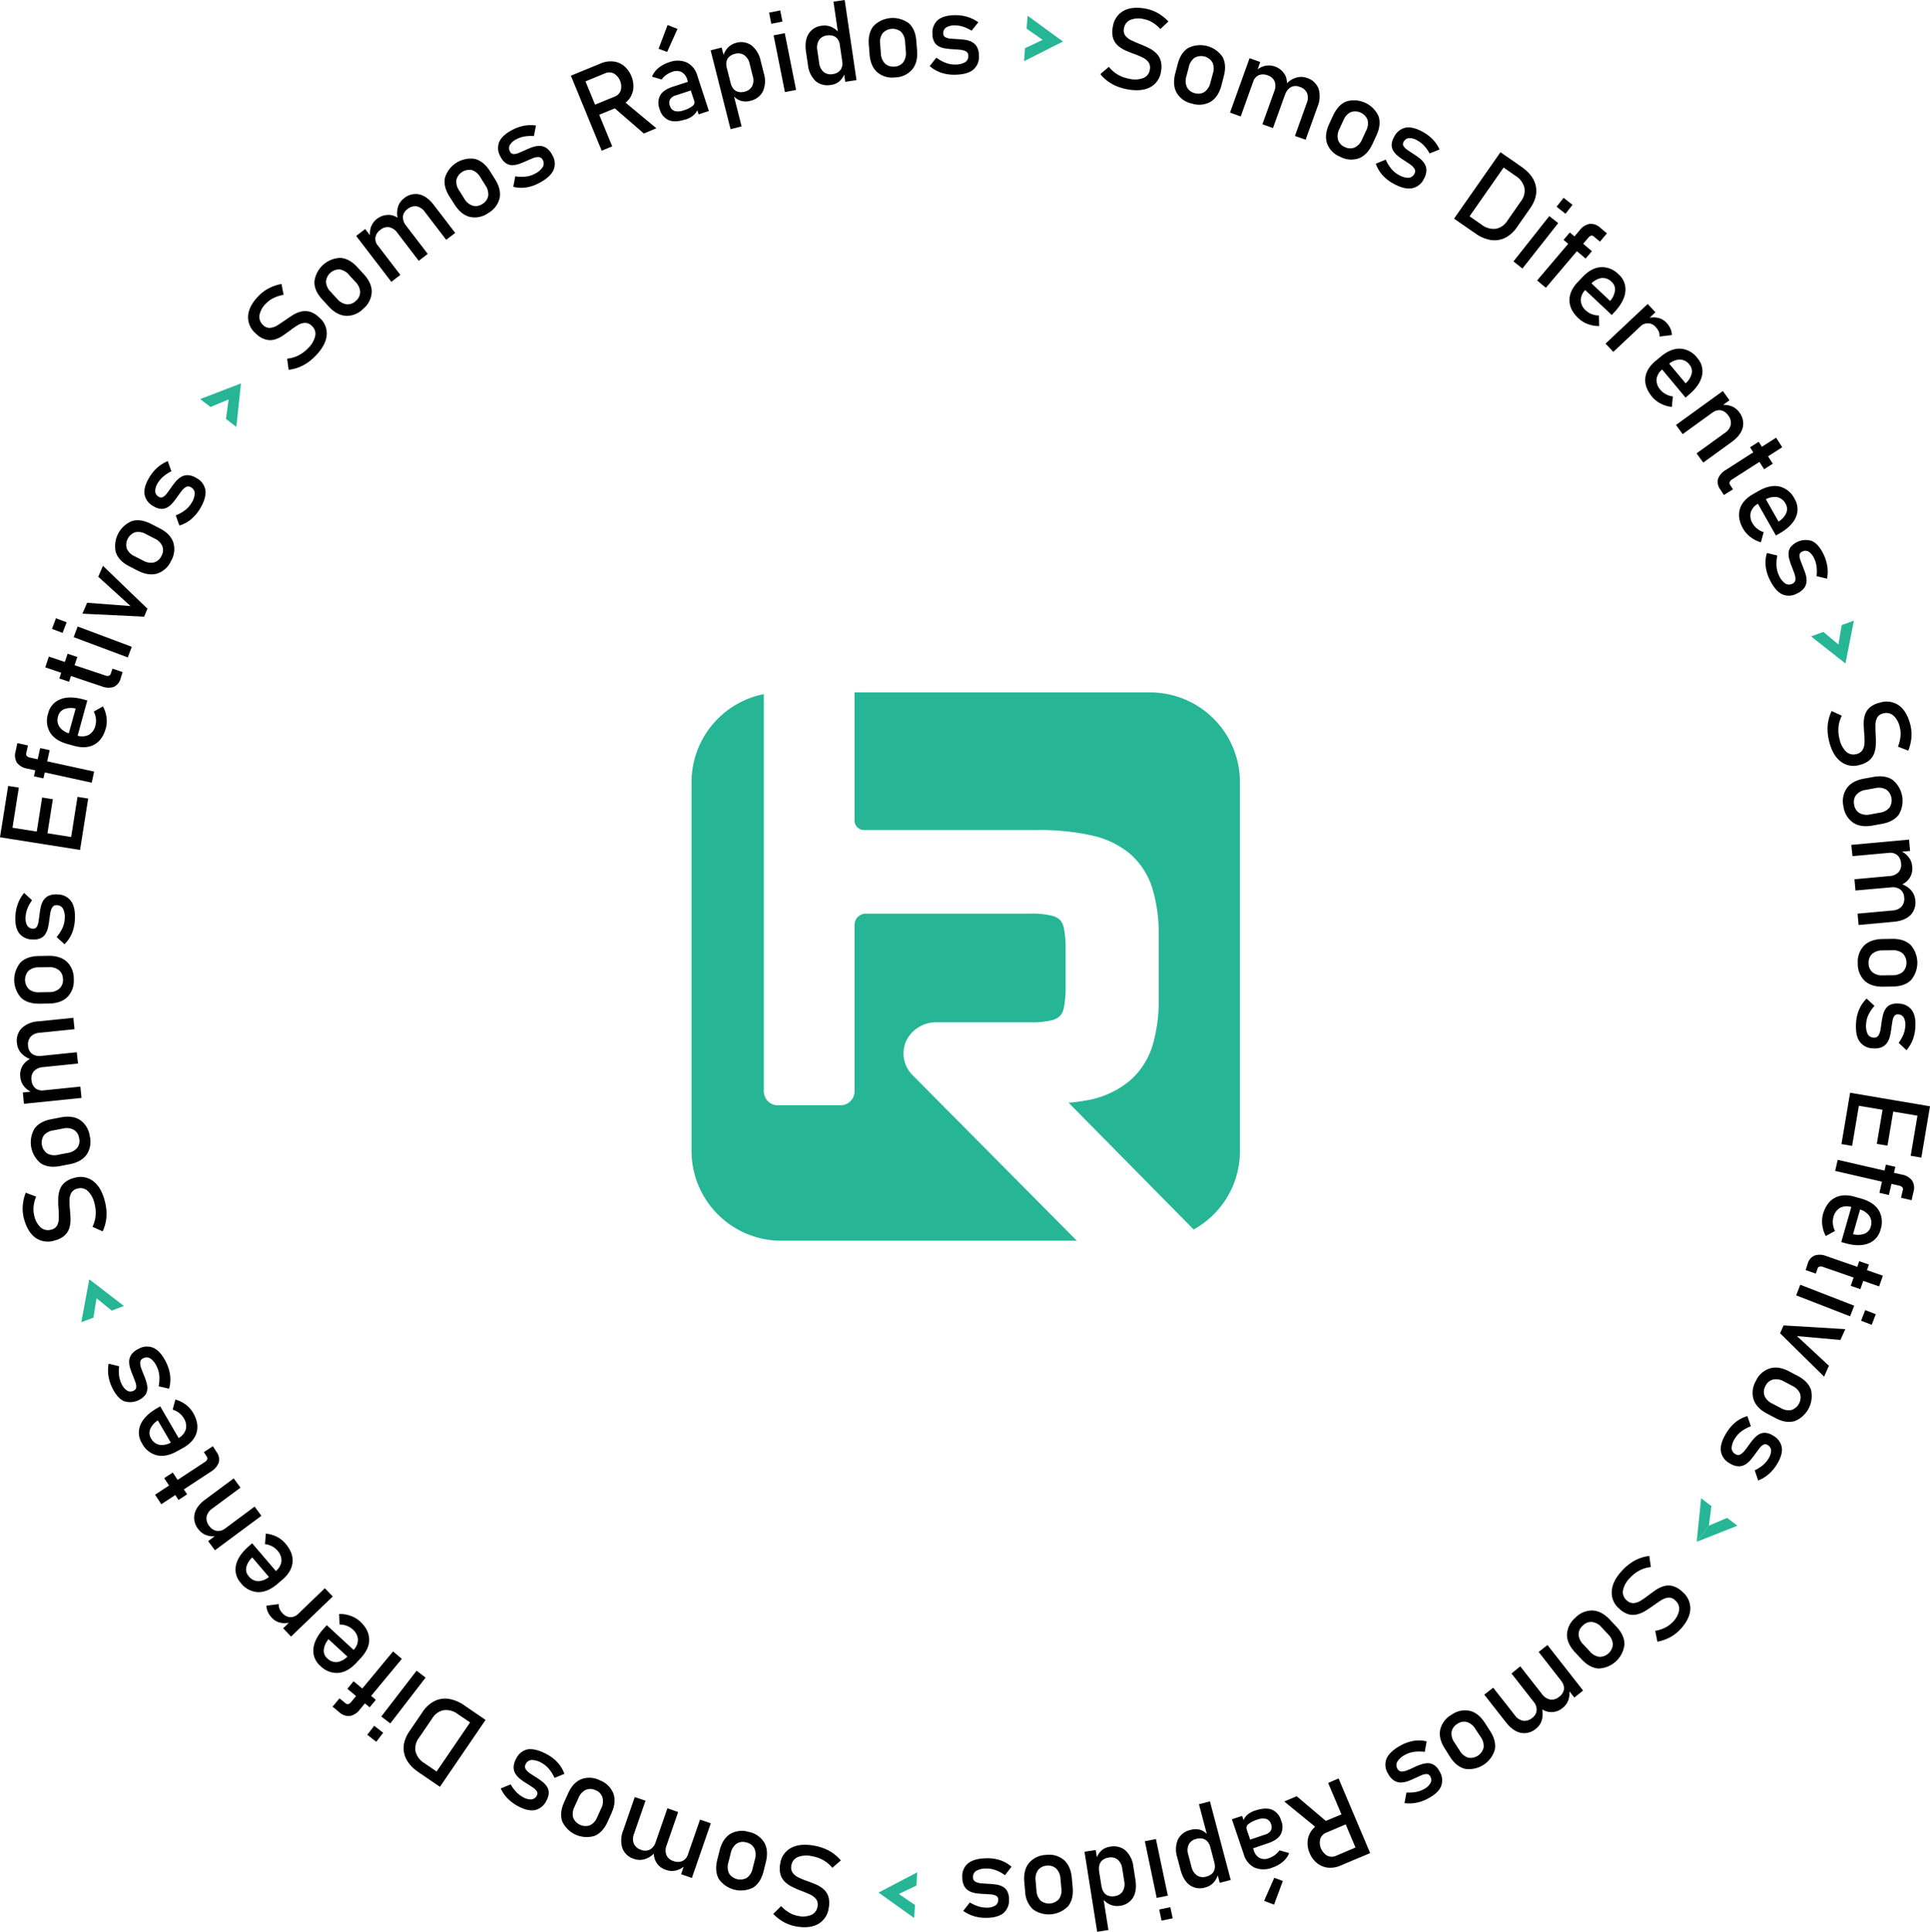<svg xmlns="http://www.w3.org/2000/svg" viewBox="0 0 761.1 761.94">
  <defs>
    <style>
      .cls-1 {
        fill: #26b696;
      }

      #Layer_2 {
        animation-name: spin;
        animation-duration: 20000ms;
        animation-iteration-count: infinite;
        animation-timing-function: linear;
        transform-origin: center center;
      }

      @keyframes spin {
        from {
          transform: rotate(0deg);
        }

        to {
          transform: rotate(360deg);
        }
      }
    </style>
  </defs>
  <g id="Layer_2" data-name="Layer 2">
    <path class="cls-1" d="M202.15,279.29l-4.05-3.12L214.19,270l-4.88,6.33Zm6.11,4.71,1.05-7.66,4.88-6.33-1.83,17.14Z"
      transform="translate(-119.16 -118.77)" />
    <path
      d="M243.8,258.91a21,21,0,0,1-3.32,2.89,17.25,17.25,0,0,1-3.6,1.89,16.08,16.08,0,0,1-3.9.93l-.58-4.38a12.52,12.52,0,0,0,4.49-1.3,13.88,13.88,0,0,0,3.84-2.92,9.5,9.5,0,0,0,2.75-4.81,4.13,4.13,0,0,0-1.32-3.88h0a3.78,3.78,0,0,0-2.69-1.22,6,6,0,0,0-2.79.86,29.5,29.5,0,0,0-2.93,2c-1,.73-2,1.45-3,2.15a12,12,0,0,1-3.26,1.56,6.61,6.61,0,0,1-3.56,0A9.22,9.22,0,0,1,220,250.3v0a8.47,8.47,0,0,1-3-6.9q.25-3.84,4-7.77a15.54,15.54,0,0,1,4.06-3.09,17.43,17.43,0,0,1,5.11-1.76l.84,4.29a14.5,14.5,0,0,0-4,1.26,10.63,10.63,0,0,0-3,2.2,8.55,8.55,0,0,0-2.53,4.59,4.26,4.26,0,0,0,1.45,3.86v0a3.51,3.51,0,0,0,2.72,1.11,6.47,6.47,0,0,0,2.91-1c1-.62,2-1.32,3.13-2.09s2-1.35,3-2a11.5,11.5,0,0,1,3.24-1.35,6.82,6.82,0,0,1,3.44.08,8.91,8.91,0,0,1,3.68,2.28l0,0A8.15,8.15,0,0,1,248,251Q247.64,254.85,243.8,258.91Z"
      transform="translate(-119.16 -118.77)" />
    <path
      d="M262.39,240.57a9.07,9.07,0,0,1-6.88,2.77c-2.38-.17-4.64-1.41-6.77-3.74l-2.5-2.73q-3.17-3.45-3.09-7a10.64,10.64,0,0,1,10.24-9.38c2.37.15,4.6,1.38,6.71,3.68l2.56,2.79c2.11,2.31,3.15,4.65,3.1,7A9.11,9.11,0,0,1,262.39,240.57Zm-2.88-3.14a4.55,4.55,0,0,0,1.68-3.54,6.08,6.08,0,0,0-1.84-3.92l-2.55-2.78a6,6,0,0,0-3.73-2.16,5.25,5.25,0,0,0-5.35,4.9,6,6,0,0,0,1.82,3.91l2.55,2.78a6,6,0,0,0,3.75,2.17A4.58,4.58,0,0,0,259.51,237.43Z"
      transform="translate(-119.16 -118.77)" />
    <path
      d="M273.49,229.93l-13.87-18.11,3.56-2.72,13.87,18.1Zm10.81-8.29-8.4-11a5.35,5.35,0,0,0-3.22-2.24,4.25,4.25,0,0,0-3.47,1,4.64,4.64,0,0,0-2,3,4.32,4.32,0,0,0,1,3.32l-3-3.2a8.11,8.11,0,0,1,.25-4.21,7.34,7.34,0,0,1,8.22-4.65q3,.72,5.74,4.25l8.42,11Zm10.82-8.29-8.41-11a5.27,5.27,0,0,0-3.26-2.21,4.65,4.65,0,0,0-3.6,1.1,4.15,4.15,0,0,0-1.79,3,5.21,5.21,0,0,0,1.29,3.55L276,204.86a8.78,8.78,0,0,1,.13-4.52,6.63,6.63,0,0,1,2.34-3.35,7.07,7.07,0,0,1,6-1.56q3.09.69,5.79,4.21l8.42,11Z"
      transform="translate(-119.16 -118.77)" />
    <path
      d="M311.7,202.79a9.09,9.09,0,0,1-7.26,1.52c-2.32-.58-4.32-2.21-6-4.86l-2-3.14q-2.51-3.94-1.8-7.44a10.65,10.65,0,0,1,11.72-7.44c2.3.56,4.29,2.17,6,4.8l2,3.19q2.52,4,1.83,7.47A9.17,9.17,0,0,1,311.7,202.79Zm-2.29-3.6a4.52,4.52,0,0,0,2.28-3.19,6.08,6.08,0,0,0-1.13-4.18l-2-3.19a6,6,0,0,0-3.29-2.78,5.28,5.28,0,0,0-6.13,3.89,6,6,0,0,0,1.11,4.17l2,3.19a6,6,0,0,0,3.31,2.79A4.57,4.57,0,0,0,309.41,199.19Z"
      transform="translate(-119.16 -118.77)" />
    <path
      d="M332,190.83a15.89,15.89,0,0,1-5.26,1.85,13,13,0,0,1-5.16-.23l.77-4.14a15.24,15.24,0,0,0,4.24.09,9.72,9.72,0,0,0,3.49-1.1,7.7,7.7,0,0,0,3.11-2.63,2.73,2.73,0,0,0,0-2.81,1.93,1.93,0,0,0-1.65-1.15,5.77,5.77,0,0,0-2.37.5c-.9.37-1.85.78-2.85,1.24-.84.37-1.7.71-2.57,1a7.88,7.88,0,0,1-2.58.45,4.43,4.43,0,0,1-2.43-.71,6.42,6.42,0,0,1-2.11-2.48,6.59,6.59,0,0,1-.65-5.83q1.09-2.64,4.95-4.74a16.41,16.41,0,0,1,4.73-1.75,14.64,14.64,0,0,1,4.86-.12l-.81,4.17a15.27,15.27,0,0,0-3.75.16,10.49,10.49,0,0,0-3.11,1.07A6.12,6.12,0,0,0,320.2,176a2.64,2.64,0,0,0,.12,2.6,1.57,1.57,0,0,0,1.4.93,5.26,5.26,0,0,0,2.11-.49c.81-.33,1.66-.71,2.57-1.12s1.76-.77,2.69-1.1a8.58,8.58,0,0,1,2.79-.51,5,5,0,0,1,2.67.78,7.08,7.08,0,0,1,2.35,2.75,6.45,6.45,0,0,1,.53,6Q336.22,188.55,332,190.83Z"
      transform="translate(-119.16 -118.77)" />
    <path
      d="M356.43,178.2l-12.14-29.58,4.14-1.7,12.15,29.57ZM353.11,165,351.49,161l10.08-4.14a3.94,3.94,0,0,0,2.39-2.45,6.06,6.06,0,0,0-2.74-6.67,4,4,0,0,0-3.42-.07l-10.08,4.14-1.62-3.94,9.92-4.07a9.92,9.92,0,0,1,5-.79,8.17,8.17,0,0,1,4.22,1.75,10.71,10.71,0,0,1,3.67,9,8.23,8.23,0,0,1-1.77,4.22,10,10,0,0,1-4.06,2.91Zm19.95,6.42-12.28-10.64,3.74-2.63L378,169.35Z"
      transform="translate(-119.16 -118.77)" />
    <path
      d="M394.66,163.87l-4.5-13.74a4.79,4.79,0,0,0-2.22-2.94,4.51,4.51,0,0,0-3.61-.12,8.82,8.82,0,0,0-2.39,1.21,7.57,7.57,0,0,0-1.86,1.84L376.27,149a8.59,8.59,0,0,1,2.49-3.37,12.46,12.46,0,0,1,4.21-2.29,9.28,9.28,0,0,1,7,.05,8.2,8.2,0,0,1,4.18,5.22l4.56,13.93Zm-5.21,2q-4,1.31-6.52.31a6.53,6.53,0,0,1-3.65-4.4,6.44,6.44,0,0,1,.25-5.44q1.31-2.19,5-3.39l6.16-2,1.41,3.33-6.43,2.1a3.8,3.8,0,0,0-2.24,1.56,3,3,0,0,0-.1,2.54,3,3,0,0,0,1.91,2.08,5.93,5.93,0,0,0,3.58-.3,9.85,9.85,0,0,0,3.46-1.71,1.79,1.79,0,0,0,.68-2l1.44,2.91a5.3,5.3,0,0,1-.93,1.89,6.48,6.48,0,0,1-1.64,1.47A9.4,9.4,0,0,1,389.45,165.92Zm-7.2-26.61L378.88,138l3.55-9.36,3.9,1.54Z"
      transform="translate(-119.16 -118.77)" />
    <path
      d="M407.26,169.72l-7.86-31.1,4.35-1.1,7.86,31.1ZM415,158.54a6.61,6.61,0,0,1-3.85-.08,6,6,0,0,1-3-2.23l-.87-4.7a5.4,5.4,0,0,0,1.13,2.3,3.59,3.59,0,0,0,1.87,1.16,4.89,4.89,0,0,0,2.48-.06,4.4,4.4,0,0,0,3-2.15,5.51,5.51,0,0,0,.24-4L414.81,144a5.68,5.68,0,0,0-2.13-3.47A4.35,4.35,0,0,0,409,140a5.05,5.05,0,0,0-2.22,1.11,3.49,3.49,0,0,0-1.1,1.86,5.19,5.19,0,0,0,.09,2.52l-1.53-4.15a8,8,0,0,1,1.87-3.66,6.65,6.65,0,0,1,3.33-2,6.93,6.93,0,0,1,6.09,1,10.52,10.52,0,0,1,3.62,6.17l1.22,4.82a10.14,10.14,0,0,1-.34,7.08A7.22,7.22,0,0,1,415,158.54Z"
      transform="translate(-119.16 -118.77)" />
    <path d="M423.32,128.16l-.87-4.4,4.39-.88.88,4.4Zm5.37,26.93-4.46-22.37,4.4-.87,4.46,22.37Z"
      transform="translate(-119.16 -118.77)" />
    <path
      d="M446.87,152.25a7.21,7.21,0,0,1-6.12-1.55,10.3,10.3,0,0,1-3-6.47l-.74-5c-.43-2.92-.1-5.29,1-7.08a6.92,6.92,0,0,1,5.24-3.23,6.82,6.82,0,0,1,3.82.5,7.8,7.8,0,0,1,3.12,2.54l.22,4.68a5.35,5.35,0,0,0-.88-2.38,3.56,3.56,0,0,0-1.74-1.33,5,5,0,0,0-2.48-.18,4.32,4.32,0,0,0-3.2,1.87,5.64,5.64,0,0,0-.64,4l.72,4.92a5.5,5.5,0,0,0,1.77,3.61,4.42,4.42,0,0,0,3.6.84,4.91,4.91,0,0,0,2.32-.91,3.69,3.69,0,0,0,1.27-1.82,5.59,5.59,0,0,0,.16-2.58l1,4.72a6.79,6.79,0,0,1-1.69,3A6,6,0,0,1,446.87,152.25Zm5.62-1.22-4.66-31.61,4.43-.65,4.66,31.6Z"
      transform="translate(-119.16 -118.77)" />
    <path
      d="M472.2,149.29a9.13,9.13,0,0,1-7.13-2.06q-2.65-2.4-3-7.11l-.29-3.7c-.24-3.11.39-5.59,1.89-7.42a10.65,10.65,0,0,1,13.84-1.09q2.65,2.37,3,7l.3,3.77c.24,3.12-.39,5.61-1.89,7.45A9.14,9.14,0,0,1,472.2,149.29Zm-.33-4.25a4.59,4.59,0,0,0,3.51-1.75,6.08,6.08,0,0,0,1-4.22l-.3-3.77a6,6,0,0,0-1.6-4,5.27,5.27,0,0,0-7.24.57,5.93,5.93,0,0,0-1,4.2l.29,3.76a6,6,0,0,0,1.62,4A4.59,4.59,0,0,0,471.87,145Z"
      transform="translate(-119.16 -118.77)" />
    <path
      d="M495.79,148.23a16.17,16.17,0,0,1-5.52-.8,13.24,13.24,0,0,1-4.47-2.6l2.61-3.32a15.5,15.5,0,0,0,3.71,2.05,9.89,9.89,0,0,0,3.61.65,7.74,7.74,0,0,0,4-.89,2.7,2.7,0,0,0,1.29-2.49,1.92,1.92,0,0,0-.92-1.79,5.85,5.85,0,0,0-2.34-.65c-1-.1-2-.17-3.09-.23-.92-.06-1.84-.16-2.75-.29a8.14,8.14,0,0,1-2.5-.8,4.52,4.52,0,0,1-1.82-1.76,6.45,6.45,0,0,1-.72-3.18,6.58,6.58,0,0,1,2.13-5.46c1.46-1.22,3.66-1.86,6.58-1.91a16.44,16.44,0,0,1,5,.65,14.58,14.58,0,0,1,4.37,2.15l-2.65,3.31a15.43,15.43,0,0,0-3.4-1.59,10.45,10.45,0,0,0-3.25-.5,6.16,6.16,0,0,0-3.41.84,2.63,2.63,0,0,0-1.11,2.36,1.56,1.56,0,0,0,.82,1.47A5.43,5.43,0,0,0,494,134c.87.07,1.8.14,2.8.19s1.91.14,2.89.27a8.42,8.42,0,0,1,2.71.85,5.13,5.13,0,0,1,2,1.92,7.09,7.09,0,0,1,.8,3.53,6.51,6.51,0,0,1-2.29,5.53C501.37,147.53,499,148.18,495.79,148.23Z"
      transform="translate(-119.16 -118.77)" />
    <path class="cls-1" d="M523.37,137.77l7-3.29,8,.65L523,142.91Zm.62-7.69.42-5.1,13.92,10.15-8-.65Z"
      transform="translate(-119.16 -118.77)" />
    <path
      d="M563.76,154a20.75,20.75,0,0,1-4.24-1.23,16.5,16.5,0,0,1-3.54-2,16.14,16.14,0,0,1-2.9-2.77l3.37-2.86a12.82,12.82,0,0,0,3.52,3.06,14.08,14.08,0,0,0,4.55,1.64,9.51,9.51,0,0,0,5.53-.3,4.14,4.14,0,0,0,2.53-3.22v0a3.76,3.76,0,0,0-.45-2.92,6,6,0,0,0-2.23-1.88,28.93,28.93,0,0,0-3.24-1.39c-1.15-.42-2.3-.87-3.45-1.37a12.13,12.13,0,0,1-3.08-1.89,6.62,6.62,0,0,1-2-3,9.09,9.09,0,0,1-.11-4.55v0a8.48,8.48,0,0,1,4.17-6.26q3.36-1.86,8.68-.89a15.78,15.78,0,0,1,4.8,1.72,17.8,17.8,0,0,1,4.25,3.34l-3.15,3a14.29,14.29,0,0,0-3.21-2.65,10.6,10.6,0,0,0-3.45-1.3,8.6,8.6,0,0,0-5.24.36,4.31,4.31,0,0,0-2.46,3.32v0a3.48,3.48,0,0,0,.54,2.89,6.57,6.57,0,0,0,2.46,1.87c1.06.5,2.21,1,3.44,1.5s2.22.93,3.31,1.46a11.62,11.62,0,0,1,2.88,2,6.65,6.65,0,0,1,1.81,2.93A9.1,9.1,0,0,1,577,147v0a8.19,8.19,0,0,1-4.26,6.17Q569.24,155,563.76,154Z"
      transform="translate(-119.16 -118.77)" />
    <path
      d="M589.23,159.62a9.09,9.09,0,0,1-6.06-4.27c-1.14-2.1-1.32-4.67-.52-7.72l.94-3.59q1.18-4.53,4.21-6.39a10.67,10.67,0,0,1,13.44,3.51q1.72,3.1.54,7.64l-.95,3.66q-1.19,4.54-4.23,6.42A9.12,9.12,0,0,1,589.23,159.62Zm1.08-4.12a4.57,4.57,0,0,0,3.89-.51,6,6,0,0,0,2.29-3.67l1-3.65a6,6,0,0,0-.21-4.3,5.25,5.25,0,0,0-7-1.84,6,6,0,0,0-2.3,3.65l-.95,3.65a6,6,0,0,0,.21,4.33A4.6,4.6,0,0,0,590.31,155.5Z"
      transform="translate(-119.16 -118.77)" />
    <path
      d="M604.22,163.18l7.71-21.46,4.22,1.51-7.71,21.47ZM617,167.79l4.67-13a5.42,5.42,0,0,0,.15-3.92,4.31,4.31,0,0,0-2.72-2.37,4.66,4.66,0,0,0-3.59-.06,4.39,4.39,0,0,0-2.23,2.68l1-4.29a8.15,8.15,0,0,1,3.67-2.07,7.34,7.34,0,0,1,8.36,4.39,10.63,10.63,0,0,1-.46,7.13l-4.68,13Zm12.82,4.6,4.67-13a5.21,5.21,0,0,0,.1-3.93,4.58,4.58,0,0,0-2.88-2.43,4.12,4.12,0,0,0-3.47.1,5.25,5.25,0,0,0-2.29,3l.64-4.44a8.71,8.71,0,0,1,3.87-2.34,6.62,6.62,0,0,1,4.08.15,7.1,7.1,0,0,1,4.59,4.23,10.46,10.46,0,0,1-.41,7.15l-4.68,13Z"
      transform="translate(-119.16 -118.77)" />
    <path
      d="M647.69,180.61a9.08,9.08,0,0,1-5.21-5.28q-1.12-3.39.85-7.68l1.56-3.37q2-4.25,5.28-5.54a10.65,10.65,0,0,1,12.6,5.83c.77,2.25.5,4.78-.81,7.62l-1.59,3.43q-2,4.26-5.29,5.57A9.14,9.14,0,0,1,647.69,180.61Zm1.79-3.86a4.57,4.57,0,0,0,3.92.19,6.05,6.05,0,0,0,2.9-3.21l1.59-3.43a6,6,0,0,0,.56-4.27,5.28,5.28,0,0,0-6.59-3.05,6,6,0,0,0-2.9,3.19l-1.59,3.42a6.1,6.1,0,0,0-.56,4.3A4.6,4.6,0,0,0,649.48,176.75Z"
      transform="translate(-119.16 -118.77)" />
    <path
      d="M668.72,191.23a16.08,16.08,0,0,1-4.4-3.43,13,13,0,0,1-2.6-4.47l3.9-1.59a15.25,15.25,0,0,0,2.22,3.62,9.83,9.83,0,0,0,2.81,2.34,7.64,7.64,0,0,0,3.89,1.19,2.71,2.71,0,0,0,2.36-1.53,1.93,1.93,0,0,0,.08-2,5.8,5.8,0,0,0-1.71-1.73c-.79-.56-1.65-1.13-2.57-1.72s-1.53-1-2.25-1.62a8.1,8.1,0,0,1-1.78-1.93,4.55,4.55,0,0,1-.71-2.43,6.47,6.47,0,0,1,.95-3.11,6.58,6.58,0,0,1,4.55-3.7q2.82-.51,6.67,1.6a16.44,16.44,0,0,1,4,3,14.62,14.62,0,0,1,2.73,4l-3.94,1.57a14.74,14.74,0,0,0-2.17-3.06,10,10,0,0,0-2.57-2,6.09,6.09,0,0,0-3.38-1,2.66,2.66,0,0,0-2.13,1.51,1.57,1.57,0,0,0,0,1.68,5.33,5.33,0,0,0,1.55,1.51c.72.49,1.49,1,2.33,1.55s1.6,1.07,2.38,1.67a8.66,8.66,0,0,1,1.94,2.08,5,5,0,0,1,.79,2.66,7.17,7.17,0,0,1-1,3.46,6.48,6.48,0,0,1-4.73,3.67C673.91,193.38,671.52,192.76,668.72,191.23Z"
      transform="translate(-119.16 -118.77)" />
    <path
      d="M692.57,205l18.3-26.19,3.67,2.57-18.29,26.19Zm2.49,1.74,2.44-3.5,5.92,4.14A7.71,7.71,0,0,0,709,209a6.78,6.78,0,0,0,4.56-3.13l5.38-7.71a6.75,6.75,0,0,0,1.37-5.35,7.67,7.67,0,0,0-3.44-4.65L710.91,184l2.44-3.49,5.82,4.06q4.76,3.33,5.64,7.6t-2.23,8.75l-5.19,7.42a12.44,12.44,0,0,1-4.71,4.25,9.48,9.48,0,0,1-5.65.83,14.63,14.63,0,0,1-6.17-2.67Z"
      transform="translate(-119.16 -118.77)" />
    <path d="M716,221.88,730.12,204l3.52,2.77-14.11,17.92Zm17-21.57,2.77-3.53,3.52,2.78-2.77,3.52Z"
      transform="translate(-119.16 -118.77)" />
    <path
      d="M725.33,229.38l16.75-19.76a6.54,6.54,0,0,1,4-2.56,5.59,5.59,0,0,1,4.27,1.63l2.51,2.13-2.76,3.25L747.64,212a1.08,1.08,0,0,0-1.09-.25,2.31,2.31,0,0,0-1,.74l-16.78,19.79Zm10.43-16,2.47-2.92,8.7,7.38-2.47,2.91Z"
      transform="translate(-119.16 -118.77)" />
    <path
      d="M741.64,244.32c-2.31-2.17-3.5-4.51-3.55-7s1-4.92,3.27-7.3l1.77-1.87c2.33-2.47,4.74-3.82,7.23-4a9.1,9.1,0,0,1,7.08,2.82,7.84,7.84,0,0,1,2.68,6.88q-.43,3.91-4.36,8.08l-1,1.09-11.2-10.54,2.47-2.63,8.09,7.62a7.67,7.67,0,0,0,1.92-4.13,4,4,0,0,0-1.35-3.42,4.85,4.85,0,0,0-4-1.48,7.08,7.08,0,0,0-4.26,2.48l-2,2.11a5.87,5.87,0,0,0-1.89,4.2,5.72,5.72,0,0,0,2,4,6.94,6.94,0,0,0,2.35,1.45,7.64,7.64,0,0,0,2.8.52l.12,4.17a12.59,12.59,0,0,1-4.49-.78A10.78,10.78,0,0,1,741.64,244.32Z"
      transform="translate(-119.16 -118.77)" />
    <path
      d="M752.31,254.3l16.61-15.63,3.07,3.26-16.61,15.63Zm21.27-2.79a3.76,3.76,0,0,0-.22-1.84,5.49,5.49,0,0,0-1.16-1.78,4.09,4.09,0,0,0-6.31-.22l2.89-3.35a8.34,8.34,0,0,1,4.16-.19,6.42,6.42,0,0,1,3.37,1.91,8.51,8.51,0,0,1,1.61,2.37,6.21,6.21,0,0,1,.54,2.52Z"
      transform="translate(-119.16 -118.77)" />
    <path
      d="M770.68,275.28c-2-2.44-2.93-4.89-2.69-7.37s1.62-4.76,4.13-6.85l2-1.65c2.61-2.17,5.17-3.22,7.67-3.12a9,9,0,0,1,6.68,3.65,7.84,7.84,0,0,1,1.85,7.15q-.91,3.84-5.3,7.5l-1.15,1L774,263.74l2.77-2.31,7.13,8.54a7.76,7.76,0,0,0,2.4-3.88,4.08,4.08,0,0,0-.94-3.56,4.89,4.89,0,0,0-3.8-1.95,7.18,7.18,0,0,0-4.53,1.95l-2.23,1.86a5.9,5.9,0,0,0-2.37,3.94,5.68,5.68,0,0,0,1.55,4.22,6.89,6.89,0,0,0,2.15,1.72,7.66,7.66,0,0,0,2.72.86l-.38,4.14a12.43,12.43,0,0,1-4.37-1.3A10.93,10.93,0,0,1,770.68,275.28Z"
      transform="translate(-119.16 -118.77)" />
    <path
      d="M780.1,286.38,798.57,273l2.63,3.64L782.72,290Zm8.11,11.21,11.2-8.1a5.29,5.29,0,0,0,2.3-3.2,4.65,4.65,0,0,0-1-3.63,4.7,4.7,0,0,0-2.94-2.07,4.37,4.37,0,0,0-3.35,1l3.29-3a8.22,8.22,0,0,1,4.19.37,6.75,6.75,0,0,1,3.12,2.39,7.08,7.08,0,0,1,1.4,6.08c-.51,2.05-2,3.94-4.36,5.67l-11.22,8.12Z"
      transform="translate(-119.16 -118.77)" />
    <path
      d="M797.58,311.86a5,5,0,0,1-.89-4.27,7,7,0,0,1,3.09-3.49l19.79-12.7,2.42,3.77L802.17,307.9a2.13,2.13,0,0,0-.9,1,1.12,1.12,0,0,0,.13,1.07l1.17,1.81L799,314Zm11.73-16.67,3.4-2.18,5.56,8.65-3.41,2.19Z"
      transform="translate(-119.16 -118.77)" />
    <path
      d="M806.6,327.37q-2.36-4.15-1.33-7.74t5.28-6l2.24-1.27q4.43-2.5,8.1-1.7a9,9,0,0,1,5.92,4.78,7.84,7.84,0,0,1,.54,7.37q-1.59,3.62-6.55,6.43l-1.3.74-7.59-13.38,3.13-1.78,5.49,9.67a7.59,7.59,0,0,0,3.05-3.39,4,4,0,0,0-.28-3.66,4.87,4.87,0,0,0-3.4-2.6,7.19,7.19,0,0,0-4.8,1.11l-2.52,1.43a5.88,5.88,0,0,0-3,3.46,5.67,5.67,0,0,0,.76,4.42,7,7,0,0,0,1.82,2.08,7.82,7.82,0,0,0,2.52,1.33l-1.11,4a12.31,12.31,0,0,1-4.07-2.06A10.86,10.86,0,0,1,806.6,327.37Z"
      transform="translate(-119.16 -118.77)" />
    <path
      d="M817.05,347.37a16.07,16.07,0,0,1-1.59-5.34,13,13,0,0,1,.49-5.15l4.1,1a15.77,15.77,0,0,0-.3,4.24,9.94,9.94,0,0,0,.92,3.54,7.73,7.73,0,0,0,2.48,3.23,2.73,2.73,0,0,0,2.8.13,1.93,1.93,0,0,0,1.24-1.59,5.85,5.85,0,0,0-.39-2.4c-.32-.91-.68-1.88-1.09-2.9-.34-.86-.63-1.73-.89-2.62a8.1,8.1,0,0,1-.32-2.6,4.48,4.48,0,0,1,.83-2.39,7.78,7.78,0,0,1,8.43-2.34q2.6,1.22,4.5,5.17a16.72,16.72,0,0,1,1.51,4.81,14.72,14.72,0,0,1-.12,4.86l-4.12-1a15.21,15.21,0,0,0,0-3.75,10.46,10.46,0,0,0-.91-3.16,6.25,6.25,0,0,0-2.19-2.75,2.64,2.64,0,0,0-2.61,0,1.55,1.55,0,0,0-1,1.35,5.3,5.3,0,0,0,.38,2.14c.3.81.63,1.69,1,2.61s.69,1.8,1,2.75a8.28,8.28,0,0,1,.37,2.81,5,5,0,0,1-.9,2.63,7.2,7.2,0,0,1-2.87,2.21,6.46,6.46,0,0,1-6,.23C820,352.14,818.44,350.25,817.05,347.37Z"
      transform="translate(-119.16 -118.77)" />
    <path class="cls-1" d="M838.21,368l5.93,4.95,2.78,7.51-13.55-10.67Zm7.24-2.67,4.8-1.78-3.33,16.91-2.78-7.51Z"
      transform="translate(-119.16 -118.77)" />
    <path
      d="M840.55,411.42a20.36,20.36,0,0,1-.67-4.36,16.14,16.14,0,0,1,1.6-7.85l4,1.85a12.65,12.65,0,0,0-1.3,4.49,14,14,0,0,0,.43,4.81,9.59,9.59,0,0,0,2.6,4.89,4.16,4.16,0,0,0,4,.94h0a3.77,3.77,0,0,0,2.46-1.64,5.78,5.78,0,0,0,.76-2.82,28.47,28.47,0,0,0-.1-3.52c-.11-1.22-.18-2.45-.21-3.7a11.89,11.89,0,0,1,.42-3.6,6.63,6.63,0,0,1,1.86-3,9.17,9.17,0,0,1,4.08-2h0A8.46,8.46,0,0,1,868,397q3.1,2.25,4.47,7.49a16,16,0,0,1,.46,5.08,17.77,17.77,0,0,1-1.24,5.26l-4.08-1.57a14.37,14.37,0,0,0,1-4,10.31,10.31,0,0,0-.27-3.69,8.56,8.56,0,0,0-2.54-4.59,4.3,4.3,0,0,0-4-.83h0a3.48,3.48,0,0,0-2.39,1.71,6.44,6.44,0,0,0-.66,3c0,1.18,0,2.43.09,3.76s.09,2.39.06,3.61a11.44,11.44,0,0,1-.58,3.45,6.79,6.79,0,0,1-1.9,2.88,9.07,9.07,0,0,1-3.89,1.9h0a8.2,8.2,0,0,1-7.39-1.27Q841.95,416.82,840.55,411.42Z"
      transform="translate(-119.16 -118.77)" />
    <path
      d="M846.15,436.9a9.09,9.09,0,0,1,1.33-7.3c1.41-1.92,3.67-3.17,6.77-3.73l3.65-.66c3.07-.55,5.6-.18,7.58,1.13A10.68,10.68,0,0,1,868,440c-1.39,1.92-3.63,3.15-6.7,3.71l-3.71.67c-3.09.56-5.62.19-7.61-1.12A9.12,9.12,0,0,1,846.15,436.9Zm4.2-.76a4.51,4.51,0,0,0,2.09,3.31,6.06,6.06,0,0,0,4.3.53l3.72-.67a6,6,0,0,0,3.81-2,5.26,5.26,0,0,0-1.29-7.14,6,6,0,0,0-4.28-.55l-3.72.68a6,6,0,0,0-3.83,2A4.57,4.57,0,0,0,850.35,436.14Z"
      transform="translate(-119.16 -118.77)" />
    <path
      d="M849.23,452,872,449.92l.4,4.47-22.71,2.06Zm1.24,13.57,13.76-1.26a5.33,5.33,0,0,0,3.61-1.52,4.25,4.25,0,0,0,1-3.46,4.66,4.66,0,0,0-1.47-3.28,4.34,4.34,0,0,0-3.36-.89l4.33-.86a8,8,0,0,1,3.42,2.45,6.68,6.68,0,0,1,1.46,3.66,6.78,6.78,0,0,1-1.91,5.77q-2.24,2.19-6.66,2.6L850.87,470Zm1.23,13.56,13.77-1.25a5.22,5.22,0,0,0,3.6-1.57,4.63,4.63,0,0,0,1-3.64,4.12,4.12,0,0,0-1.57-3.1,5.21,5.21,0,0,0-3.69-.81l4.3-1.29a8.92,8.92,0,0,1,3.76,2.52,6.69,6.69,0,0,1,1.58,3.76,7.11,7.11,0,0,1-1.9,5.95q-2.24,2.24-6.66,2.64l-13.78,1.26Z"
      transform="translate(-119.16 -118.77)" />
    <path
      d="M851.79,498.71a9.1,9.1,0,0,1,2.49-7q2.57-2.5,7.29-2.58l3.71-.06q4.68-.07,7.29,2.35a10.64,10.64,0,0,1,.23,13.88q-2.53,2.51-7.21,2.58l-3.78.06q-4.71.07-7.32-2.34A9.16,9.16,0,0,1,851.79,498.71Zm4.26-.07a4.61,4.61,0,0,0,1.53,3.61,6.1,6.1,0,0,0,4.16,1.22l3.77-.06a6,6,0,0,0,4.09-1.36,5.27,5.27,0,0,0-.12-7.26,6,6,0,0,0-4.12-1.23l-3.78.06a6,6,0,0,0-4.11,1.37A4.58,4.58,0,0,0,856.05,498.64Z"
      transform="translate(-119.16 -118.77)" />
    <path
      d="M851.1,522.33a15.91,15.91,0,0,1,1.23-5.44,13.39,13.39,0,0,1,2.94-4.25l3.1,2.86A15.5,15.5,0,0,0,856,519a9.7,9.7,0,0,0-.93,3.54,7.77,7.77,0,0,0,.57,4,2.74,2.74,0,0,0,2.39,1.48,1.93,1.93,0,0,0,1.85-.78,5.85,5.85,0,0,0,.84-2.28c.17-.95.32-2,.46-3.06.14-.92.31-1.83.52-2.72a8,8,0,0,1,1-2.43,4.4,4.4,0,0,1,1.89-1.67,6.4,6.4,0,0,1,3.23-.47,6.55,6.55,0,0,1,5.27,2.55q1.67,2.32,1.39,6.72a16.5,16.5,0,0,1-1,4.93,14.65,14.65,0,0,1-2.49,4.18l-3.09-2.9a15,15,0,0,0,1.85-3.26,10,10,0,0,0,.75-3.2,6.07,6.07,0,0,0-.56-3.47,2.61,2.61,0,0,0-2.26-1.29,1.57,1.57,0,0,0-1.53.69,5.18,5.18,0,0,0-.71,2.05c-.15.86-.29,1.78-.42,2.77s-.29,1.9-.5,2.86a8.65,8.65,0,0,1-1.06,2.64,5,5,0,0,1-2.07,1.85,7.2,7.2,0,0,1-3.58.52,6.47,6.47,0,0,1-5.33-2.72C851.35,527.94,850.9,525.52,851.1,522.33Z"
      transform="translate(-119.16 -118.77)" />
    <path
      d="M848.4,551.93l4.2.71-3.06,18.09-4.2-.71Zm.36-2.15,31.5,5.33-.75,4.42L848,554.2Zm13.18,4.44,4.2.71-2.65,15.71-4.21-.71Zm13.76,2.32,4.2.72-3.06,18.09-4.2-.71Z"
      transform="translate(-119.16 -118.77)" />
    <path
      d="M843.86,576.24l25.25,5.8a6.53,6.53,0,0,1,4.1,2.36,5.59,5.59,0,0,1,.52,4.54l-.74,3.21-4.16-.95.72-3.13a1.07,1.07,0,0,0-.28-1.08,2.26,2.26,0,0,0-1.12-.57l-25.29-5.81Zm19,1.9,3.73.85-2.55,11.12-3.73-.86Z"
      transform="translate(-119.16 -118.77)" />
    <path
      d="M838.07,597.62c.88-3,2.4-5.18,4.59-6.37s4.84-1.33,8-.43l2.48.7q4.89,1.41,6.89,4.59a9.07,9.07,0,0,1,.74,7.58,7.83,7.83,0,0,1-4.88,5.54q-3.69,1.41-9.18-.16l-1.44-.41,4.23-14.79,3.46,1-3.05,10.69a7.67,7.67,0,0,0,4.55-.2,4,4,0,0,0,2.42-2.77,4.85,4.85,0,0,0-.53-4.24,7.12,7.12,0,0,0-4.15-2.65l-2.79-.8a6,6,0,0,0-4.6.25,5.71,5.71,0,0,0-2.62,3.65,7,7,0,0,0-.21,2.75,7.71,7.71,0,0,0,.82,2.73l-3.64,2a12.58,12.58,0,0,1-1.38-4.34A11,11,0,0,1,838.07,597.62Z"
      transform="translate(-119.16 -118.77)" />
    <path
      d="M832,617.29a4.92,4.92,0,0,1,2.81-3.34,6.92,6.92,0,0,1,4.65.27l22.21,7.7-1.47,4.23L838,618.44a2.19,2.19,0,0,0-1.31-.11,1.13,1.13,0,0,0-.76.77l-.7,2-4-1.39Zm20.35-1.09,3.82,1.32-3.37,9.72L849,625.92Z"
      transform="translate(-119.16 -118.77)" />
    <path d="M829.11,625.5l21.26,8.26-1.63,4.18-21.26-8.26Zm25.6,10,4.18,1.62-1.63,4.18-4.18-1.62Z"
      transform="translate(-119.16 -118.77)" />
    <path d="M827.8,645.74l12.61,11.72-1.91,4.28-17.35-17.1,1.37-3.1L846.85,643l-1.91,4.27Z"
      transform="translate(-119.16 -118.77)" />
    <path
      d="M811.62,663.4a9.09,9.09,0,0,1,5.54-4.93q3.45-1,7.63,1.23l3.29,1.73q4.14,2.18,5.27,5.55a10.65,10.65,0,0,1-6.46,12.29q-3.42,1-7.56-1.19L816,676.32q-4.15-2.19-5.3-5.57A9.14,9.14,0,0,1,811.62,663.4Zm3.78,2a4.56,4.56,0,0,0-.39,3.9,6,6,0,0,0,3.06,3.06l3.34,1.76a6,6,0,0,0,4.24.77,5.28,5.28,0,0,0,3.38-6.43,6,6,0,0,0-3-3.06l-3.34-1.75a6,6,0,0,0-4.26-.78A4.55,4.55,0,0,0,815.4,665.39Z"
      transform="translate(-119.16 -118.77)" />
    <path
      d="M800,683.9a16.33,16.33,0,0,1,3.64-4.23,13.21,13.21,0,0,1,4.59-2.37l1.4,4a15.57,15.57,0,0,0-3.72,2,9.82,9.82,0,0,0-2.48,2.69,7.74,7.74,0,0,0-1.39,3.83,2.7,2.7,0,0,0,1.41,2.43,1.91,1.91,0,0,0,2,.19,6.08,6.08,0,0,0,1.81-1.63c.59-.76,1.21-1.58,1.85-2.48s1.12-1.47,1.73-2.16a7.72,7.72,0,0,1,2-1.68,4.47,4.47,0,0,1,2.46-.59,6.45,6.45,0,0,1,3.07,1.1,6.56,6.56,0,0,1,3.46,4.73q.38,2.84-1.93,6.58a16.7,16.7,0,0,1-3.23,3.87,14.37,14.37,0,0,1-4.16,2.52l-1.37-4a15.1,15.1,0,0,0,3.17-2,10.49,10.49,0,0,0,2.17-2.48,6.2,6.2,0,0,0,1.13-3.33,2.64,2.64,0,0,0-1.4-2.19,1.58,1.58,0,0,0-1.68-.11,5.38,5.38,0,0,0-1.59,1.48c-.52.69-1.08,1.44-1.66,2.25s-1.15,1.54-1.79,2.29a8.36,8.36,0,0,1-2.17,1.83,4.93,4.93,0,0,1-2.7.66,7,7,0,0,1-3.4-1.22,6.44,6.44,0,0,1-3.43-4.91C797.55,689,798.29,686.62,800,683.9Z"
      transform="translate(-119.16 -118.77)" />
    <path class="cls-1" d="M794.07,712.81l-1,7.67-4.81,6.39L790,709.71Zm6.16,4.64,4.09,3.08-16,6.34,4.81-6.39Z"
      transform="translate(-119.16 -118.77)" />
    <path
      d="M758.8,738.29a20.22,20.22,0,0,1,3.3-2.92,16,16,0,0,1,7.46-2.91l.63,4.38a12.61,12.61,0,0,0-4.47,1.34,14,14,0,0,0-3.82,3,9.51,9.51,0,0,0-2.7,4.84,4.13,4.13,0,0,0,1.37,3.86h0a3.78,3.78,0,0,0,2.7,1.19,6,6,0,0,0,2.78-.89,29.87,29.87,0,0,0,2.91-2c1-.74,2-1.47,3-2.18a11.81,11.81,0,0,1,3.25-1.59,6.56,6.56,0,0,1,3.55-.08,9,9,0,0,1,3.91,2.33l0,0a8.45,8.45,0,0,1,3.07,6.87c-.14,2.56-1.44,5.16-3.88,7.81a15.8,15.8,0,0,1-4,3.14,17.55,17.55,0,0,1-5.09,1.81L771.9,762a14,14,0,0,0,4-1.3,10.59,10.59,0,0,0,2.95-2.22,8.62,8.62,0,0,0,2.49-4.63A4.29,4.29,0,0,0,779.8,750h0a3.47,3.47,0,0,0-2.73-1.09,6.6,6.6,0,0,0-2.9,1.08c-1,.63-2,1.33-3.1,2.11s-2,1.38-3,2a11.42,11.42,0,0,1-3.21,1.38,6.73,6.73,0,0,1-3.45,0,9.05,9.05,0,0,1-3.71-2.23l0,0a8.2,8.2,0,0,1-2.93-6.9Q755,742.39,758.8,738.29Z"
      transform="translate(-119.16 -118.77)" />
    <path
      d="M740.42,756.83a9.12,9.12,0,0,1,6.84-2.85q3.59.22,6.81,3.67l2.54,2.71q3.2,3.42,3.16,7a10.66,10.66,0,0,1-10.14,9.5c-2.37-.13-4.62-1.34-6.75-3.61l-2.58-2.76q-3.22-3.44-3.19-7A9.14,9.14,0,0,1,740.42,756.83Zm2.91,3.11a4.6,4.6,0,0,0-1.65,3.56,6.11,6.11,0,0,0,1.89,3.89l2.58,2.76a6,6,0,0,0,3.75,2.12,5.29,5.29,0,0,0,5.3-5,6,6,0,0,0-1.86-3.89l-2.59-2.76a6,6,0,0,0-3.77-2.12A4.56,4.56,0,0,0,743.33,759.94Z"
      transform="translate(-119.16 -118.77)" />
    <path
      d="M708,784.42l8.53,10.87a5.21,5.21,0,0,0,3.28,2.18,4.62,4.62,0,0,0,3.59-1.14,4.11,4.11,0,0,0,1.75-3,5.2,5.2,0,0,0-1.32-3.54l3.42,2.91a9,9,0,0,1-.08,4.53,6.63,6.63,0,0,1-2.3,3.36,7.07,7.07,0,0,1-6,1.64c-2.07-.44-4-1.83-5.84-4.15l-8.54-10.9ZM718.68,776l8.53,10.88a5.35,5.35,0,0,0,3.24,2.21,4.3,4.3,0,0,0,3.46-1,4.65,4.65,0,0,0,2-3,4.33,4.33,0,0,0-1.08-3.31l3.08,3.17a8.23,8.23,0,0,1-.21,4.21,6.71,6.71,0,0,1-2.27,3.21,6.8,6.8,0,0,1-5.89,1.53q-3.06-.69-5.8-4.19l-8.53-10.89Zm10.73-8.4,14.06,17.95L740,788.33l-14.07-18Z"
      transform="translate(-119.16 -118.77)" />
    <path
      d="M691.5,795.15a9.11,9.11,0,0,1,7.25-1.6q3.48.84,6,4.8l2,3.11q2.55,3.93,1.89,7.42a10.64,10.64,0,0,1-11.65,7.57q-3.47-.81-6-4.73L689,808.55q-2.57-3.94-1.91-7.45A9.15,9.15,0,0,1,691.5,795.15Zm2.33,3.57a4.59,4.59,0,0,0-2.25,3.22,6.11,6.11,0,0,0,1.18,4.17l2.06,3.16a6,6,0,0,0,3.31,2.75,5.28,5.28,0,0,0,6.09-4,5.92,5.92,0,0,0-1.15-4.15L701,800.74a6,6,0,0,0-3.34-2.76A4.6,4.6,0,0,0,693.83,798.72Z"
      transform="translate(-119.16 -118.77)" />
    <path
      d="M671.34,807.32a16.2,16.2,0,0,1,5.24-1.91,13.25,13.25,0,0,1,5.17.18l-.73,4.15a15.53,15.53,0,0,0-4.24,0,9.91,9.91,0,0,0-3.48,1.14,7.77,7.77,0,0,0-3.08,2.67,2.71,2.71,0,0,0,0,2.8,1.92,1.92,0,0,0,1.65,1.14,5.85,5.85,0,0,0,2.37-.53c.89-.37,1.84-.79,2.83-1.27s1.7-.73,2.57-1a7.83,7.83,0,0,1,2.57-.48,4.55,4.55,0,0,1,2.44.69,6.48,6.48,0,0,1,2.14,2.46,6.55,6.55,0,0,1,.7,5.82q-1,2.65-4.89,4.79a16.07,16.07,0,0,1-4.71,1.8,14.63,14.63,0,0,1-4.86.18l.76-4.18a15.11,15.11,0,0,0,3.75-.21,10.09,10.09,0,0,0,3.1-1.1A6.05,6.05,0,0,0,683.3,822a2.64,2.64,0,0,0-.14-2.6,1.59,1.59,0,0,0-1.42-.91,5.5,5.5,0,0,0-2.1.51c-.8.35-1.65.73-2.56,1.15s-1.75.79-2.67,1.13a8.63,8.63,0,0,1-2.79.54,5,5,0,0,1-2.68-.75,7.17,7.17,0,0,1-2.38-2.72,6.47,6.47,0,0,1-.59-6C666.76,810.57,668.55,808.88,671.34,807.32Z"
      transform="translate(-119.16 -118.77)" />
    <path
      d="M630.5,827.23l12.39,10.5-3.71,2.67L625.6,829.31Zm20,6.2,1.66,3.93-10,4.25a4,4,0,0,0-2.36,2.47,6,6,0,0,0,2.81,6.64,4,4,0,0,0,3.43,0l10-4.25,1.66,3.93-9.87,4.18a10,10,0,0,1-4.94.84,8.25,8.25,0,0,1-4.24-1.7,9.83,9.83,0,0,1-3-4,9.69,9.69,0,0,1-.81-4.92,8.23,8.23,0,0,1,1.72-4.24,9.93,9.93,0,0,1,4-3Zm-3.47-13.21,12.46,29.45-4.12,1.74L642.92,822Z"
      transform="translate(-119.16 -118.77)" />
    <path
      d="M609,835l4.64,13.69a4.83,4.83,0,0,0,2.25,2.91,4.5,4.5,0,0,0,3.62.09,8.8,8.8,0,0,0,2.37-1.24,7.91,7.91,0,0,0,1.84-1.86l3.82,1.07a8.51,8.51,0,0,1-2.45,3.39,12.35,12.35,0,0,1-4.19,2.34,9.28,9.28,0,0,1-7,0,8.19,8.19,0,0,1-4.23-5.18l-4.71-13.88Zm5.18-2.11c2.65-.9,4.82-1,6.52-.38a6.53,6.53,0,0,1,3.69,4.36,6.38,6.38,0,0,1-.19,5.44q-1.27,2.21-4.92,3.44l-6.14,2.09-1.45-3.32,6.41-2.17a3.84,3.84,0,0,0,2.23-1.58,3,3,0,0,0,.07-2.54,3,3,0,0,0-1.93-2.06,6,6,0,0,0-3.58.33,10.11,10.11,0,0,0-3.44,1.75,1.81,1.81,0,0,0-.66,2l-1.47-2.89a5.27,5.27,0,0,1,.91-1.91,6.64,6.64,0,0,1,1.62-1.49A10.52,10.52,0,0,1,614.16,832.86Zm7.49,26.53,3.39,1.24L621.59,870l-3.92-1.5Z"
      transform="translate(-119.16 -118.77)" />
    <path
      d="M588.71,840.52a6.71,6.71,0,0,1,3.85,0,6,6,0,0,1,3,2.2l.92,4.68a5.39,5.39,0,0,0-1.15-2.28,3.58,3.58,0,0,0-1.88-1.14,4.84,4.84,0,0,0-2.49.09,4.36,4.36,0,0,0-3,2.18,5.47,5.47,0,0,0-.21,4l1.26,4.78a5.75,5.75,0,0,0,2.18,3.45,4.35,4.35,0,0,0,3.68.46,5.25,5.25,0,0,0,2.21-1.13,3.61,3.61,0,0,0,1.08-1.88,5.19,5.19,0,0,0-.12-2.51l1.57,4.13a7.86,7.86,0,0,1-1.82,3.67,6.59,6.59,0,0,1-3.31,2,6.92,6.92,0,0,1-6.11-.9q-2.55-1.83-3.68-6.12l-1.27-4.8a10.13,10.13,0,0,1,.26-7.1A7.24,7.24,0,0,1,588.71,840.52Zm7.59-11.26,8.2,31-4.33,1.14-8.2-31Z"
      transform="translate(-119.16 -118.77)" />
    <path d="M575,844.12l4.7,22.32-4.39.92L570.64,845ZM580.69,871l.93,4.38-4.39.93-.93-4.39Z"
      transform="translate(-119.16 -118.77)" />
    <path
      d="M551.27,848.45l5,31.55-4.43.7-5-31.55Zm5.61-1.29a7.22,7.22,0,0,1,6.14,1.48,10.33,10.33,0,0,1,3.1,6.44l.79,5q.69,4.38-.91,7.1a7,7,0,0,1-5.21,3.28A6.86,6.86,0,0,1,557,870a7.76,7.76,0,0,1-3.14-2.51l-.27-4.67a5.28,5.28,0,0,0,.91,2.37,3.55,3.55,0,0,0,1.75,1.31,5,5,0,0,0,2.48.15,4.33,4.33,0,0,0,3.18-1.9,5.68,5.68,0,0,0,.6-4l-.78-4.91a5.54,5.54,0,0,0-1.8-3.59,4.39,4.39,0,0,0-3.61-.8,4.94,4.94,0,0,0-2.31.93,3.77,3.77,0,0,0-1.26,1.84,5.49,5.49,0,0,0-.12,2.58L551.53,852a6.83,6.83,0,0,1,1.66-3A6,6,0,0,1,556.88,847.16Z"
      transform="translate(-119.16 -118.77)" />
    <path
      d="M531.6,850.4a9.08,9.08,0,0,1,7.14,2q2.68,2.39,3.1,7.08l.33,3.7q.42,4.67-1.81,7.44a10.66,10.66,0,0,1-13.83,1.24,10.09,10.09,0,0,1-3.09-7l-.34-3.76c-.28-3.13.33-5.62,1.81-7.48A9.11,9.11,0,0,1,531.6,850.4Zm.37,4.24a4.59,4.59,0,0,0-3.49,1.79,6,6,0,0,0-.91,4.23l.33,3.76a6,6,0,0,0,1.65,4,5.28,5.28,0,0,0,7.23-.64,5.92,5.92,0,0,0,.93-4.21l-.34-3.76a6,6,0,0,0-1.66-4A4.53,4.53,0,0,0,532,854.64Z"
      transform="translate(-119.16 -118.77)" />
    <path
      d="M508.05,851.71a16.18,16.18,0,0,1,5.52.76,13.23,13.23,0,0,1,4.49,2.57l-2.59,3.34a15.26,15.26,0,0,0-3.72-2,9.84,9.84,0,0,0-3.61-.62,7.72,7.72,0,0,0-4,.91,2.71,2.71,0,0,0-1.27,2.5,1.93,1.93,0,0,0,.93,1.78,5.86,5.86,0,0,0,2.34.64q1.44.13,3.09.21c.93.05,1.85.14,2.76.28a7.86,7.86,0,0,1,2.5.78,4.46,4.46,0,0,1,1.83,1.75,6.5,6.5,0,0,1,.74,3.17,6.59,6.59,0,0,1-2.1,5.47q-2.18,1.86-6.57,1.95a16.45,16.45,0,0,1-5-.61,14.57,14.57,0,0,1-4.38-2.13l2.63-3.33a14.75,14.75,0,0,0,3.41,1.57,10.42,10.42,0,0,0,3.25.48,6.06,6.06,0,0,0,3.41-.86,2.64,2.64,0,0,0,1.09-2.36,1.59,1.59,0,0,0-.82-1.47,5.56,5.56,0,0,0-2.1-.53c-.87-.07-1.8-.13-2.8-.18a28.71,28.71,0,0,1-2.89-.26,8.44,8.44,0,0,1-2.72-.82,5.09,5.09,0,0,1-2-1.92,7.11,7.11,0,0,1-.82-3.52,6.47,6.47,0,0,1,2.26-5.54Q503.26,851.82,508.05,851.71Z"
      transform="translate(-119.16 -118.77)" />
    <path class="cls-1" d="M480.56,862.46l-7,3.36-8-.56,15.3-8Zm-.54,7.69-.37,5.11-14-10,8,.56Z"
      transform="translate(-119.16 -118.77)" />
    <path
      d="M440,846.7a20.73,20.73,0,0,1,4.24,1.18,16.08,16.08,0,0,1,6.5,4.69l-3.34,2.9a12.51,12.51,0,0,0-3.56-3,13.85,13.85,0,0,0-4.56-1.59,9.41,9.41,0,0,0-5.52.36,4.14,4.14,0,0,0-2.51,3.25v0a3.73,3.73,0,0,0,.48,2.91,5.89,5.89,0,0,0,2.25,1.85,28.58,28.58,0,0,0,3.26,1.36c1.15.4,2.3.85,3.46,1.33a11.88,11.88,0,0,1,3.1,1.86,6.58,6.58,0,0,1,2,2.94,9.06,9.06,0,0,1,.16,4.56v0a8.45,8.45,0,0,1-4.1,6.3q-3.35,1.92-8.67,1a15.61,15.61,0,0,1-4.81-1.66,17.58,17.58,0,0,1-4.3-3.3l3.12-3.07a14.18,14.18,0,0,0,3.24,2.61,10.63,10.63,0,0,0,3.47,1.27,8.63,8.63,0,0,0,5.24-.42,4.3,4.3,0,0,0,2.41-3.34v0a3.49,3.49,0,0,0-.58-2.88,6.58,6.58,0,0,0-2.47-1.85c-1.07-.49-2.23-1-3.47-1.45s-2.22-.91-3.32-1.44a11.35,11.35,0,0,1-2.9-1.95,6.73,6.73,0,0,1-1.84-2.91,9,9,0,0,1-.14-4.33v0a8.18,8.18,0,0,1,4.2-6.21Q434.5,845.75,440,846.7Z"
      transform="translate(-119.16 -118.77)" />
    <path
      d="M414.45,841.32a9.12,9.12,0,0,1,6.11,4.21q1.76,3.12.61,7.71l-.9,3.6c-.76,3-2.14,5.17-4.14,6.44a10.67,10.67,0,0,1-13.48-3.37q-1.75-3.09-.63-7.63l.92-3.67c.76-3,2.14-5.19,4.15-6.47A9.16,9.16,0,0,1,414.45,841.32Zm-1,4.14a4.57,4.57,0,0,0-3.88.54,6.1,6.1,0,0,0-2.25,3.7l-.92,3.67a6,6,0,0,0,.25,4.3,5.28,5.28,0,0,0,7.05,1.75,5.94,5.94,0,0,0,2.25-3.67l.92-3.66a6.07,6.07,0,0,0-.26-4.33A4.55,4.55,0,0,0,413.42,845.46Z"
      transform="translate(-119.16 -118.77)" />
    <path
      d="M373.72,829l-4.53,13.06a5.21,5.21,0,0,0-.05,3.94,4.6,4.6,0,0,0,2.9,2.4,4.08,4.08,0,0,0,3.47-.15,5.23,5.23,0,0,0,2.26-3l-.59,4.45a8.87,8.87,0,0,1-3.85,2.39,6.69,6.69,0,0,1-4.08-.11,7.1,7.1,0,0,1-4.63-4.18,10.39,10.39,0,0,1,.33-7.15l4.53-13.08Zm12.87,4.47-4.53,13.06a5.38,5.38,0,0,0-.1,3.92,4.29,4.29,0,0,0,2.74,2.34,4.63,4.63,0,0,0,3.59,0,4.33,4.33,0,0,0,2.2-2.7l-1,4.31a8.1,8.1,0,0,1-3.65,2.1,6.68,6.68,0,0,1-3.93-.17,6.76,6.76,0,0,1-4.47-4.13q-1.08-2.94.38-7.13L382.35,832Zm12.87,4.46L392,859.48,387.75,858l7.47-21.55Z"
      transform="translate(-119.16 -118.77)" />
    <path
      d="M355.8,821a9.12,9.12,0,0,1,5.27,5.23c.78,2.25.53,4.81-.77,7.69l-1.52,3.38q-1.92,4.28-5.22,5.61a10.66,10.66,0,0,1-12.66-5.7c-.8-2.24-.55-4.78.73-7.62l1.55-3.45c1.28-2.86,3-4.74,5.23-5.63A9.1,9.1,0,0,1,355.8,821Zm-1.75,3.89a4.59,4.59,0,0,0-3.92-.15,6,6,0,0,0-2.86,3.24l-1.56,3.45a6,6,0,0,0-.51,4.27,5.28,5.28,0,0,0,6.62,3,6,6,0,0,0,2.87-3.22l1.55-3.44a6,6,0,0,0,.51-4.3A4.55,4.55,0,0,0,354.05,824.87Z"
      transform="translate(-119.16 -118.77)" />
    <path
      d="M334.64,810.59a16,16,0,0,1,4.44,3.38,13,13,0,0,1,2.65,4.44L337.84,820a15.41,15.41,0,0,0-2.25-3.59,10,10,0,0,0-2.84-2.31,7.59,7.59,0,0,0-3.91-1.15,2.69,2.69,0,0,0-2.33,1.55,1.94,1.94,0,0,0-.07,2,6,6,0,0,0,1.73,1.71c.8.55,1.66,1.11,2.6,1.69.78.5,1.53,1,2.26,1.6a8.06,8.06,0,0,1,1.8,1.9,4.48,4.48,0,0,1,.73,2.43,6.35,6.35,0,0,1-.91,3.12,6.55,6.55,0,0,1-4.51,3.74q-2.81.56-6.68-1.52a16.49,16.49,0,0,1-4.06-3,14.51,14.51,0,0,1-2.77-4l3.92-1.61a15,15,0,0,0,2.2,3,10.16,10.16,0,0,0,2.6,2,6.12,6.12,0,0,0,3.39.93,2.64,2.64,0,0,0,2.11-1.53,1.55,1.55,0,0,0,0-1.68,5.36,5.36,0,0,0-1.56-1.5c-.73-.48-1.51-1-2.35-1.52s-1.61-1-2.4-1.64a8.49,8.49,0,0,1-2-2.06,5,5,0,0,1-.82-2.65,7.08,7.08,0,0,1,1-3.48,6.47,6.47,0,0,1,4.69-3.72C329.43,808.5,331.83,809.09,334.64,810.59Z"
      transform="translate(-119.16 -118.77)" />
    <path
      d="M308.15,795.42l-2.4,3.52-6-4.07a7.7,7.7,0,0,0-5.57-1.58,6.78,6.78,0,0,0-4.52,3.18l-5.3,7.77a6.76,6.76,0,0,0-1.31,5.37,7.62,7.62,0,0,0,3.49,4.6l6,4.08-2.4,3.52-5.86-4c-3.2-2.18-5.1-4.69-5.73-7.54s.1-5.77,2.15-8.77l5.1-7.47a12.54,12.54,0,0,1,4.67-4.31,9.49,9.49,0,0,1,5.63-.89,14.79,14.79,0,0,1,6.21,2.61Zm2.5,1.71-18,26.39-3.7-2.53,18-26.38Z"
      transform="translate(-119.16 -118.77)" />
    <path d="M270.27,802.21l-2.73,3.56L264,803l2.74-3.55ZM287,780.45l-13.92,18.07-3.55-2.73,13.92-18.07Z"
      transform="translate(-119.16 -118.77)" />
    <path
      d="M277.63,773.06,261.09,793a6.54,6.54,0,0,1-3.95,2.6,5.55,5.55,0,0,1-4.29-1.59l-2.53-2.1,2.72-3.28,2.47,2a1.07,1.07,0,0,0,1.09.23,2.34,2.34,0,0,0,1-.74l16.57-20Zm-10.26,16.15-2.44,2.95-8.78-7.28,2.44-3Z"
      transform="translate(-119.16 -118.77)" />
    <path
      d="M261.13,758.27q3.5,3.22,3.62,7c.09,2.49-1,4.93-3.19,7.33l-1.75,1.9c-2.3,2.49-4.7,3.86-7.19,4.09a9,9,0,0,1-7.1-2.75,7.82,7.82,0,0,1-2.76-6.84q.41-3.93,4.27-8.13l1-1.1,11.31,10.42-2.44,2.65-8.18-7.53a7.67,7.67,0,0,0-1.87,4.16,4,4,0,0,0,1.39,3.4,4.88,4.88,0,0,0,4,1.44,7.19,7.19,0,0,0,4.24-2.52l2-2.14a5.88,5.88,0,0,0,1.84-4.22,5.7,5.7,0,0,0-2.08-4,7.31,7.31,0,0,0-2.36-1.43,7.92,7.92,0,0,0-2.81-.49l-.17-4.16a12.36,12.36,0,0,1,4.5.73A10.67,10.67,0,0,1,261.13,758.27Z"
      transform="translate(-119.16 -118.77)" />
    <path
      d="M229.14,751.45a3.66,3.66,0,0,0,.24,1.84,5.5,5.5,0,0,0,1.18,1.76,4.47,4.47,0,0,0,3.14,1.57,4.38,4.38,0,0,0,3.16-1.42L234,758.58a8.3,8.3,0,0,1-4.17.24,6.51,6.51,0,0,1-3.39-1.88,8.38,8.38,0,0,1-1.63-2.35,6.17,6.17,0,0,1-.57-2.51Zm21.24-3-16.44,15.81L230.83,761l16.44-15.81Z"
      transform="translate(-119.16 -118.77)" />
    <path
      d="M231.76,727.62q3.09,3.63,2.77,7.34t-4.06,6.9l-1.95,1.67c-2.59,2.2-5.13,3.27-7.64,3.2a9.06,9.06,0,0,1-6.72-3.58,7.84,7.84,0,0,1-1.92-7.12q.87-3.85,5.22-7.56l1.14-1,10,11.7-2.74,2.34-7.22-8.46a7.75,7.75,0,0,0-2.36,3.9,4,4,0,0,0,1,3.55,4.85,4.85,0,0,0,3.82,1.91,7.15,7.15,0,0,0,4.51-2l2.2-1.88a5.93,5.93,0,0,0,2.34-4,5.72,5.72,0,0,0-1.6-4.2,7,7,0,0,0-2.17-1.7,8,8,0,0,0-2.72-.83l.33-4.15a12.7,12.7,0,0,1,4.38,1.26A11.06,11.06,0,0,1,231.76,727.62Z"
      transform="translate(-119.16 -118.77)" />
    <path
      d="M214,705.52l-11.11,8.23a5.28,5.28,0,0,0-2.26,3.22,4.59,4.59,0,0,0,1,3.61,4.67,4.67,0,0,0,3,2,4.34,4.34,0,0,0,3.34-1l-3.26,3a8.16,8.16,0,0,1-4.2-.32,6.72,6.72,0,0,1-3.14-2.36,7.1,7.1,0,0,1-1.47-6.06c.5-2.06,1.93-4,4.31-5.72l11.12-8.24Zm8.24,11.12-18.33,13.58-2.67-3.6L219.57,713Z"
      transform="translate(-119.16 -118.77)" />
    <path
      d="M204.48,691.36a4.93,4.93,0,0,1,.94,4.26,7,7,0,0,1-3,3.52l-19.65,12.92-2.46-3.75,19.68-12.94a2.2,2.2,0,0,0,.89-1,1.14,1.14,0,0,0-.15-1.06l-1.18-1.8,3.56-2.34Zm-11.54,16.79-3.38,2.23-5.65-8.6,3.38-2.22Z"
      transform="translate(-119.16 -118.77)" />
    <path
      d="M195.3,676c1.59,2.74,2.07,5.32,1.41,7.72s-2.4,4.41-5.22,6.06L189.27,691c-2.94,1.71-5.63,2.31-8.09,1.79a9,9,0,0,1-6-4.72,7.86,7.86,0,0,1-.62-7.36q1.54-3.63,6.49-6.5l1.29-.75,7.73,13.29L187,688.58,181.4,679a7.71,7.71,0,0,0-3,3.42,4.06,4.06,0,0,0,.32,3.67,4.88,4.88,0,0,0,3.43,2.56,7.16,7.16,0,0,0,4.79-1.16l2.5-1.46a5.92,5.92,0,0,0,3-3.49,5.71,5.71,0,0,0-.82-4.42,7.29,7.29,0,0,0-1.83-2.06,7.84,7.84,0,0,0-2.54-1.3l1.07-4a12.37,12.37,0,0,1,4.08,2A11,11,0,0,1,195.3,676Z"
      transform="translate(-119.16 -118.77)" />
    <path
      d="M184.62,656a16.32,16.32,0,0,1,1.64,5.33,13,13,0,0,1-.43,5.15l-4.11-.93a15.61,15.61,0,0,0,.26-4.23,9.87,9.87,0,0,0-1-3.53,7.61,7.61,0,0,0-2.51-3.21,2.73,2.73,0,0,0-2.8-.1,1.93,1.93,0,0,0-1.22,1.6,6,6,0,0,0,.41,2.4c.33.9.71,1.87,1.13,2.88s.65,1.73.91,2.62a7.83,7.83,0,0,1,.36,2.59,4.48,4.48,0,0,1-.81,2.4,7.8,7.8,0,0,1-8.41,2.44c-1.73-.8-3.25-2.5-4.55-5.13a16.66,16.66,0,0,1-1.56-4.79,14.7,14.7,0,0,1,.06-4.86l4.14,1a14.72,14.72,0,0,0,0,3.76,10.23,10.23,0,0,0,.94,3.15,6.17,6.17,0,0,0,2.22,2.72,2.66,2.66,0,0,0,2.61,0,1.61,1.61,0,0,0,1-1.37,5.31,5.31,0,0,0-.41-2.13q-.45-1.21-1-2.61c-.37-.88-.7-1.79-1-2.73a8.53,8.53,0,0,1-.4-2.81A4.93,4.93,0,0,1,171,653a7.13,7.13,0,0,1,2.84-2.24,6.51,6.51,0,0,1,6-.3Q182.49,651.75,184.62,656Z"
      transform="translate(-119.16 -118.77)" />
    <path class="cls-1" d="M156,638.46l-4.78,1.82,3.14-16.94,2.86,7.47Zm7.21-2.76-6-4.89-2.86-7.47,13.67,10.52Z"
      transform="translate(-119.16 -118.77)" />
    <path
      d="M160.43,592.28a20.35,20.35,0,0,1,.72,4.35,16.94,16.94,0,0,1-.27,4,15.9,15.9,0,0,1-1.25,3.81l-4-1.8a12.71,12.71,0,0,0,1.24-4.5,13.83,13.83,0,0,0-.48-4.81,9.6,9.6,0,0,0-2.66-4.86,4.16,4.16,0,0,0-4-.9h0a3.77,3.77,0,0,0-2.44,1.66,6,6,0,0,0-.73,2.82,27.18,27.18,0,0,0,.15,3.53c.11,1.21.2,2.44.25,3.7a11.82,11.82,0,0,1-.39,3.59A6.55,6.55,0,0,1,144.7,606a9.09,9.09,0,0,1-4.07,2.06h0a8.48,8.48,0,0,1-7.44-1.06q-3.13-2.24-4.55-7.45a15.7,15.7,0,0,1-.52-5.07,18.12,18.12,0,0,1,1.18-5.28l4.1,1.53a14.29,14.29,0,0,0-1,4,10.71,10.71,0,0,0,.31,3.68,8.55,8.55,0,0,0,2.59,4.57,4.32,4.32,0,0,0,4.05.79h0a3.51,3.51,0,0,0,2.38-1.73,6.61,6.61,0,0,0,.62-3c0-1.17,0-2.42-.13-3.75s-.12-2.4-.1-3.62a11.48,11.48,0,0,1,.54-3.45,6.75,6.75,0,0,1,1.87-2.9,9,9,0,0,1,3.87-1.94h0a8.18,8.18,0,0,1,7.4,1.18Q159,586.89,160.43,592.28Z"
      transform="translate(-119.16 -118.77)" />
    <path
      d="M154.55,566.87a9.09,9.09,0,0,1-1.24,7.31c-1.4,1.94-3.64,3.2-6.74,3.8l-3.64.7c-3.07.59-5.59.24-7.59-1A10.67,10.67,0,0,1,132.72,564q2.06-2.91,6.65-3.79l3.72-.71q4.6-.9,7.61,1A9.1,9.1,0,0,1,154.55,566.87Zm-4.19.8a4.52,4.52,0,0,0-2.13-3.29,6,6,0,0,0-4.3-.48l-3.71.71a6,6,0,0,0-3.79,2,5.27,5.27,0,0,0,1.37,7.13,6,6,0,0,0,4.28.5l3.71-.72a6,6,0,0,0,3.81-2A4.55,4.55,0,0,0,150.36,567.67Z"
      transform="translate(-119.16 -118.77)" />
    <path
      d="M148.54,524.71l-13.75,1.4a5.24,5.24,0,0,0-3.59,1.61,4.61,4.61,0,0,0-.95,3.65,4.11,4.11,0,0,0,1.59,3.08,5.22,5.22,0,0,0,3.7.77l-4.28,1.34a8.77,8.77,0,0,1-3.78-2.48,6.56,6.56,0,0,1-1.62-3.75,7.08,7.08,0,0,1,1.83-6,10.41,10.41,0,0,1,6.62-2.72l13.78-1.4Zm1.38,13.55-13.75,1.4a5.44,5.44,0,0,0-3.59,1.56,4.27,4.27,0,0,0-1,3.48,4.65,4.65,0,0,0,1.5,3.26,4.35,4.35,0,0,0,3.38.86l-4.33.9a8.1,8.1,0,0,1-3.45-2.42,6.66,6.66,0,0,1-1.49-3.63,6.77,6.77,0,0,1,1.85-5.8c1.47-1.48,3.68-2.36,6.63-2.66l13.77-1.41Zm1.38,13.55-22.69,2.32-.45-4.46,22.69-2.32Z"
      transform="translate(-119.16 -118.77)" />
    <path
      d="M148.24,505a9.07,9.07,0,0,1-2.49,7q-2.56,2.5-7.29,2.58l-3.71.06q-4.68.07-7.29-2.34a10.65,10.65,0,0,1-.23-13.89q2.53-2.49,7.21-2.57l3.78-.07c3.14-.05,5.58.74,7.32,2.35A9.13,9.13,0,0,1,148.24,505Zm-4.26.07a4.63,4.63,0,0,0-1.53-3.62,6.1,6.1,0,0,0-4.16-1.21l-3.77.06a6,6,0,0,0-4.09,1.35,5.27,5.27,0,0,0,.12,7.26,5.93,5.93,0,0,0,4.13,1.23l3.77-.06a6,6,0,0,0,4.11-1.36A4.59,4.59,0,0,0,144,505.08Z"
      transform="translate(-119.16 -118.77)" />
    <path
      d="M148.68,481.46a16,16,0,0,1-1.17,5.45,13.24,13.24,0,0,1-2.9,4.28l-3.13-2.83a15.42,15.42,0,0,0,2.3-3.56,9.87,9.87,0,0,0,.89-3.55,7.67,7.67,0,0,0-.62-4,2.7,2.7,0,0,0-2.4-1.45,1.91,1.91,0,0,0-1.84.79,5.9,5.9,0,0,0-.81,2.29c-.16.95-.31,2-.44,3.07-.12.92-.28,1.83-.48,2.72a7.74,7.74,0,0,1-1,2.44,4.44,4.44,0,0,1-1.88,1.7,6.5,6.5,0,0,1-3.21.5,6.59,6.59,0,0,1-5.31-2.5c-1.12-1.54-1.61-3.77-1.45-6.7a16.55,16.55,0,0,1,1-4.94,14.64,14.64,0,0,1,2.44-4.21l3.13,2.87a15,15,0,0,0-1.82,3.28,10.59,10.59,0,0,0-.72,3.21,6.08,6.08,0,0,0,.6,3.46,2.66,2.66,0,0,0,2.28,1.27,1.56,1.56,0,0,0,1.52-.72,5.19,5.19,0,0,0,.69-2.05c.14-.86.26-1.78.39-2.77a29.06,29.06,0,0,1,.47-2.87,8.26,8.26,0,0,1,1-2.64,4.92,4.92,0,0,1,2.05-1.88,7.12,7.12,0,0,1,3.58-.56,6.49,6.49,0,0,1,5.36,2.67Q148.94,476.68,148.68,481.46Z"
      transform="translate(-119.16 -118.77)" />
    <path
      d="M150.72,454l-31.56-5,.7-4.43,31.56,5Zm-27-6.47-4.21-.66,2.87-18.12,4.21.66Zm13.79,2.18-4.21-.67,2.48-15.73L140,434Zm13.56,2.14-4.21-.66,2.86-18.13,4.21.67Z"
      transform="translate(-119.16 -118.77)" />
    <path
      d="M155.34,427.47,130,421.94a6.51,6.51,0,0,1-4.13-2.31,5.57,5.57,0,0,1-.56-4.54l.7-3.22,4.17.91-.69,3.14a1.05,1.05,0,0,0,.3,1.07,2.25,2.25,0,0,0,1.12.56l25.36,5.54Zm-19.06-1.69-3.74-.82L135,413.82l3.74.82Z"
      transform="translate(-119.16 -118.77)" />
    <path
      d="M160.89,406q-1.26,4.61-4.51,6.42c-2.17,1.21-4.83,1.39-8,.52l-2.48-.68c-3.28-.89-5.6-2.4-6.95-4.51a9,9,0,0,1-.81-7.57,7.8,7.8,0,0,1,4.81-5.59c2.45-1,5.51-.94,9.19.06l1.44.4-4.07,14.83-3.47-1L149,398.24a7.72,7.72,0,0,0-4.55.24,4.05,4.05,0,0,0-2.39,2.8,4.85,4.85,0,0,0,.58,4.23,7.12,7.12,0,0,0,4.18,2.61l2.8.77a5.9,5.9,0,0,0,4.59-.31,5.68,5.68,0,0,0,2.58-3.67,7.26,7.26,0,0,0,.19-2.76,8.08,8.08,0,0,0-.85-2.71l3.61-2.06a12.26,12.26,0,0,1,1.42,4.33A10.74,10.74,0,0,1,160.89,406Z"
      transform="translate(-119.16 -118.77)" />
    <path
      d="M166.73,386.34a5,5,0,0,1-2.77,3.38,7,7,0,0,1-4.65-.23L137,382l1.42-4.25,22.34,7.47a2.17,2.17,0,0,0,1.31.09,1.14,1.14,0,0,0,.75-.77l.68-2.05,4,1.36Zm-20.34,1.32-3.83-1.29,3.25-9.75,3.84,1.28Z"
      transform="translate(-119.16 -118.77)" />
    <path d="M143.84,368.4l-4.19-1.58,1.57-4.19,4.2,1.58Zm25.71,9.67-21.35-8,1.58-4.19,21.35,8Z"
      transform="translate(-119.16 -118.77)" />
    <path d="M170.64,357.82,157.9,346.24l1.86-4.3,17.54,16.91L176,362l-24.34-1.18,1.86-4.3Z"
      transform="translate(-119.16 -118.77)" />
    <path
      d="M186.61,340a9.08,9.08,0,0,1-5.48,5q-3.44,1-7.64-1.15l-3.31-1.69q-4.16-2.13-5.33-5.49a10.67,10.67,0,0,1,6.32-12.37c2.28-.68,4.8-.3,7.58,1.12l3.36,1.72c2.8,1.43,4.58,3.26,5.37,5.51A9.11,9.11,0,0,1,186.61,340Zm-3.79-1.94a4.6,4.6,0,0,0,.35-3.91,6.12,6.12,0,0,0-3.1-3l-3.36-1.72a6,6,0,0,0-4.24-.73,5.27,5.27,0,0,0-3.31,6.46,6,6,0,0,0,3.07,3l3.36,1.72a6.05,6.05,0,0,0,4.27.73A4.6,4.6,0,0,0,182.82,338.05Z"
      transform="translate(-119.16 -118.77)" />
    <path
      d="M198.06,319.36a16.35,16.35,0,0,1-3.59,4.26,13.17,13.17,0,0,1-4.57,2.43l-1.44-4a15.13,15.13,0,0,0,3.7-2.07,9.67,9.67,0,0,0,2.45-2.72,7.78,7.78,0,0,0,1.35-3.84,2.73,2.73,0,0,0-1.44-2.41,1.91,1.91,0,0,0-2-.17,5.85,5.85,0,0,0-1.79,1.64c-.59.77-1.2,1.61-1.83,2.51s-1.1,1.48-1.7,2.18a7.93,7.93,0,0,1-2,1.7,4.46,4.46,0,0,1-2.46.61,6.37,6.37,0,0,1-3.08-1.06,6.58,6.58,0,0,1-3.51-4.7q-.41-2.82,1.86-6.59a16.56,16.56,0,0,1,3.18-3.91,14.72,14.72,0,0,1,4.13-2.57l1.42,4a15.72,15.72,0,0,0-3.15,2.05,10.58,10.58,0,0,0-2.14,2.49,6.18,6.18,0,0,0-1.09,3.34,2.65,2.65,0,0,0,1.42,2.19,1.58,1.58,0,0,0,1.68.08,5.14,5.14,0,0,0,1.57-1.49c.52-.69,1.07-1.45,1.64-2.27s1.13-1.55,1.76-2.31a8.53,8.53,0,0,1,2.15-1.85,5,5,0,0,1,2.7-.69,7.1,7.1,0,0,1,3.41,1.18,6.5,6.5,0,0,1,3.49,4.87Q200.52,315.26,198.06,319.36Z"
      transform="translate(-119.16 -118.77)" />
  </g>
  <g id="Layer_1" data-name="Layer 1">
    <g id="Layer_2-2" data-name="Layer 2">
      <g id="Layer_1-2" data-name="Layer 1-2">
        <path class="cls-1"
          d="M476.64,529.09A13,13,0,0,1,488.56,522h37.23a34.52,34.52,0,0,0,8.05-.78,7.49,7.49,0,0,0,3.3-1.69,6.67,6.67,0,0,0,1.54-3.18,38.52,38.52,0,0,0,.71-7.94v-15.7a38.38,38.38,0,0,0-.71-8,6.9,6.9,0,0,0-1.54-3.15,7.47,7.47,0,0,0-3.3-1.65,33,33,0,0,0-8.05-.79H460.61a4.46,4.46,0,0,0-4.46,4.46h0V549.2a5.51,5.51,0,0,1-5.5,5.51H425.89a5.51,5.51,0,0,1-5.51-5.51h0V392.55a35.4,35.4,0,0,0-28.51,34.72V572.73a35.4,35.4,0,0,0,35.4,35.4H543.81l-64.73-65.26A12.05,12.05,0,0,1,476.64,529.09Z"
          transform="translate(-119.16 -118.77)" />
        <path class="cls-1"
          d="M572.73,391.87H456.15v50.54a3.76,3.76,0,0,0,3.74,3.75h68.37a94.28,94.28,0,0,1,21.32,2.1,35.31,35.31,0,0,1,15.47,7.49,30,30,0,0,1,8.65,13.75,61.58,61.58,0,0,1,2.4,18.05v25.4A61.6,61.6,0,0,1,573.7,531a30,30,0,0,1-8.65,13.71,36,36,0,0,1-15.43,7.68,71,71,0,0,1-9.07,1.31l49.33,50a35.3,35.3,0,0,0,18.25-30.94V427.27a35.4,35.4,0,0,0-35.4-35.4Z"
          transform="translate(-119.16 -118.77)" />
      </g>
    </g>
  </g>
</svg>
